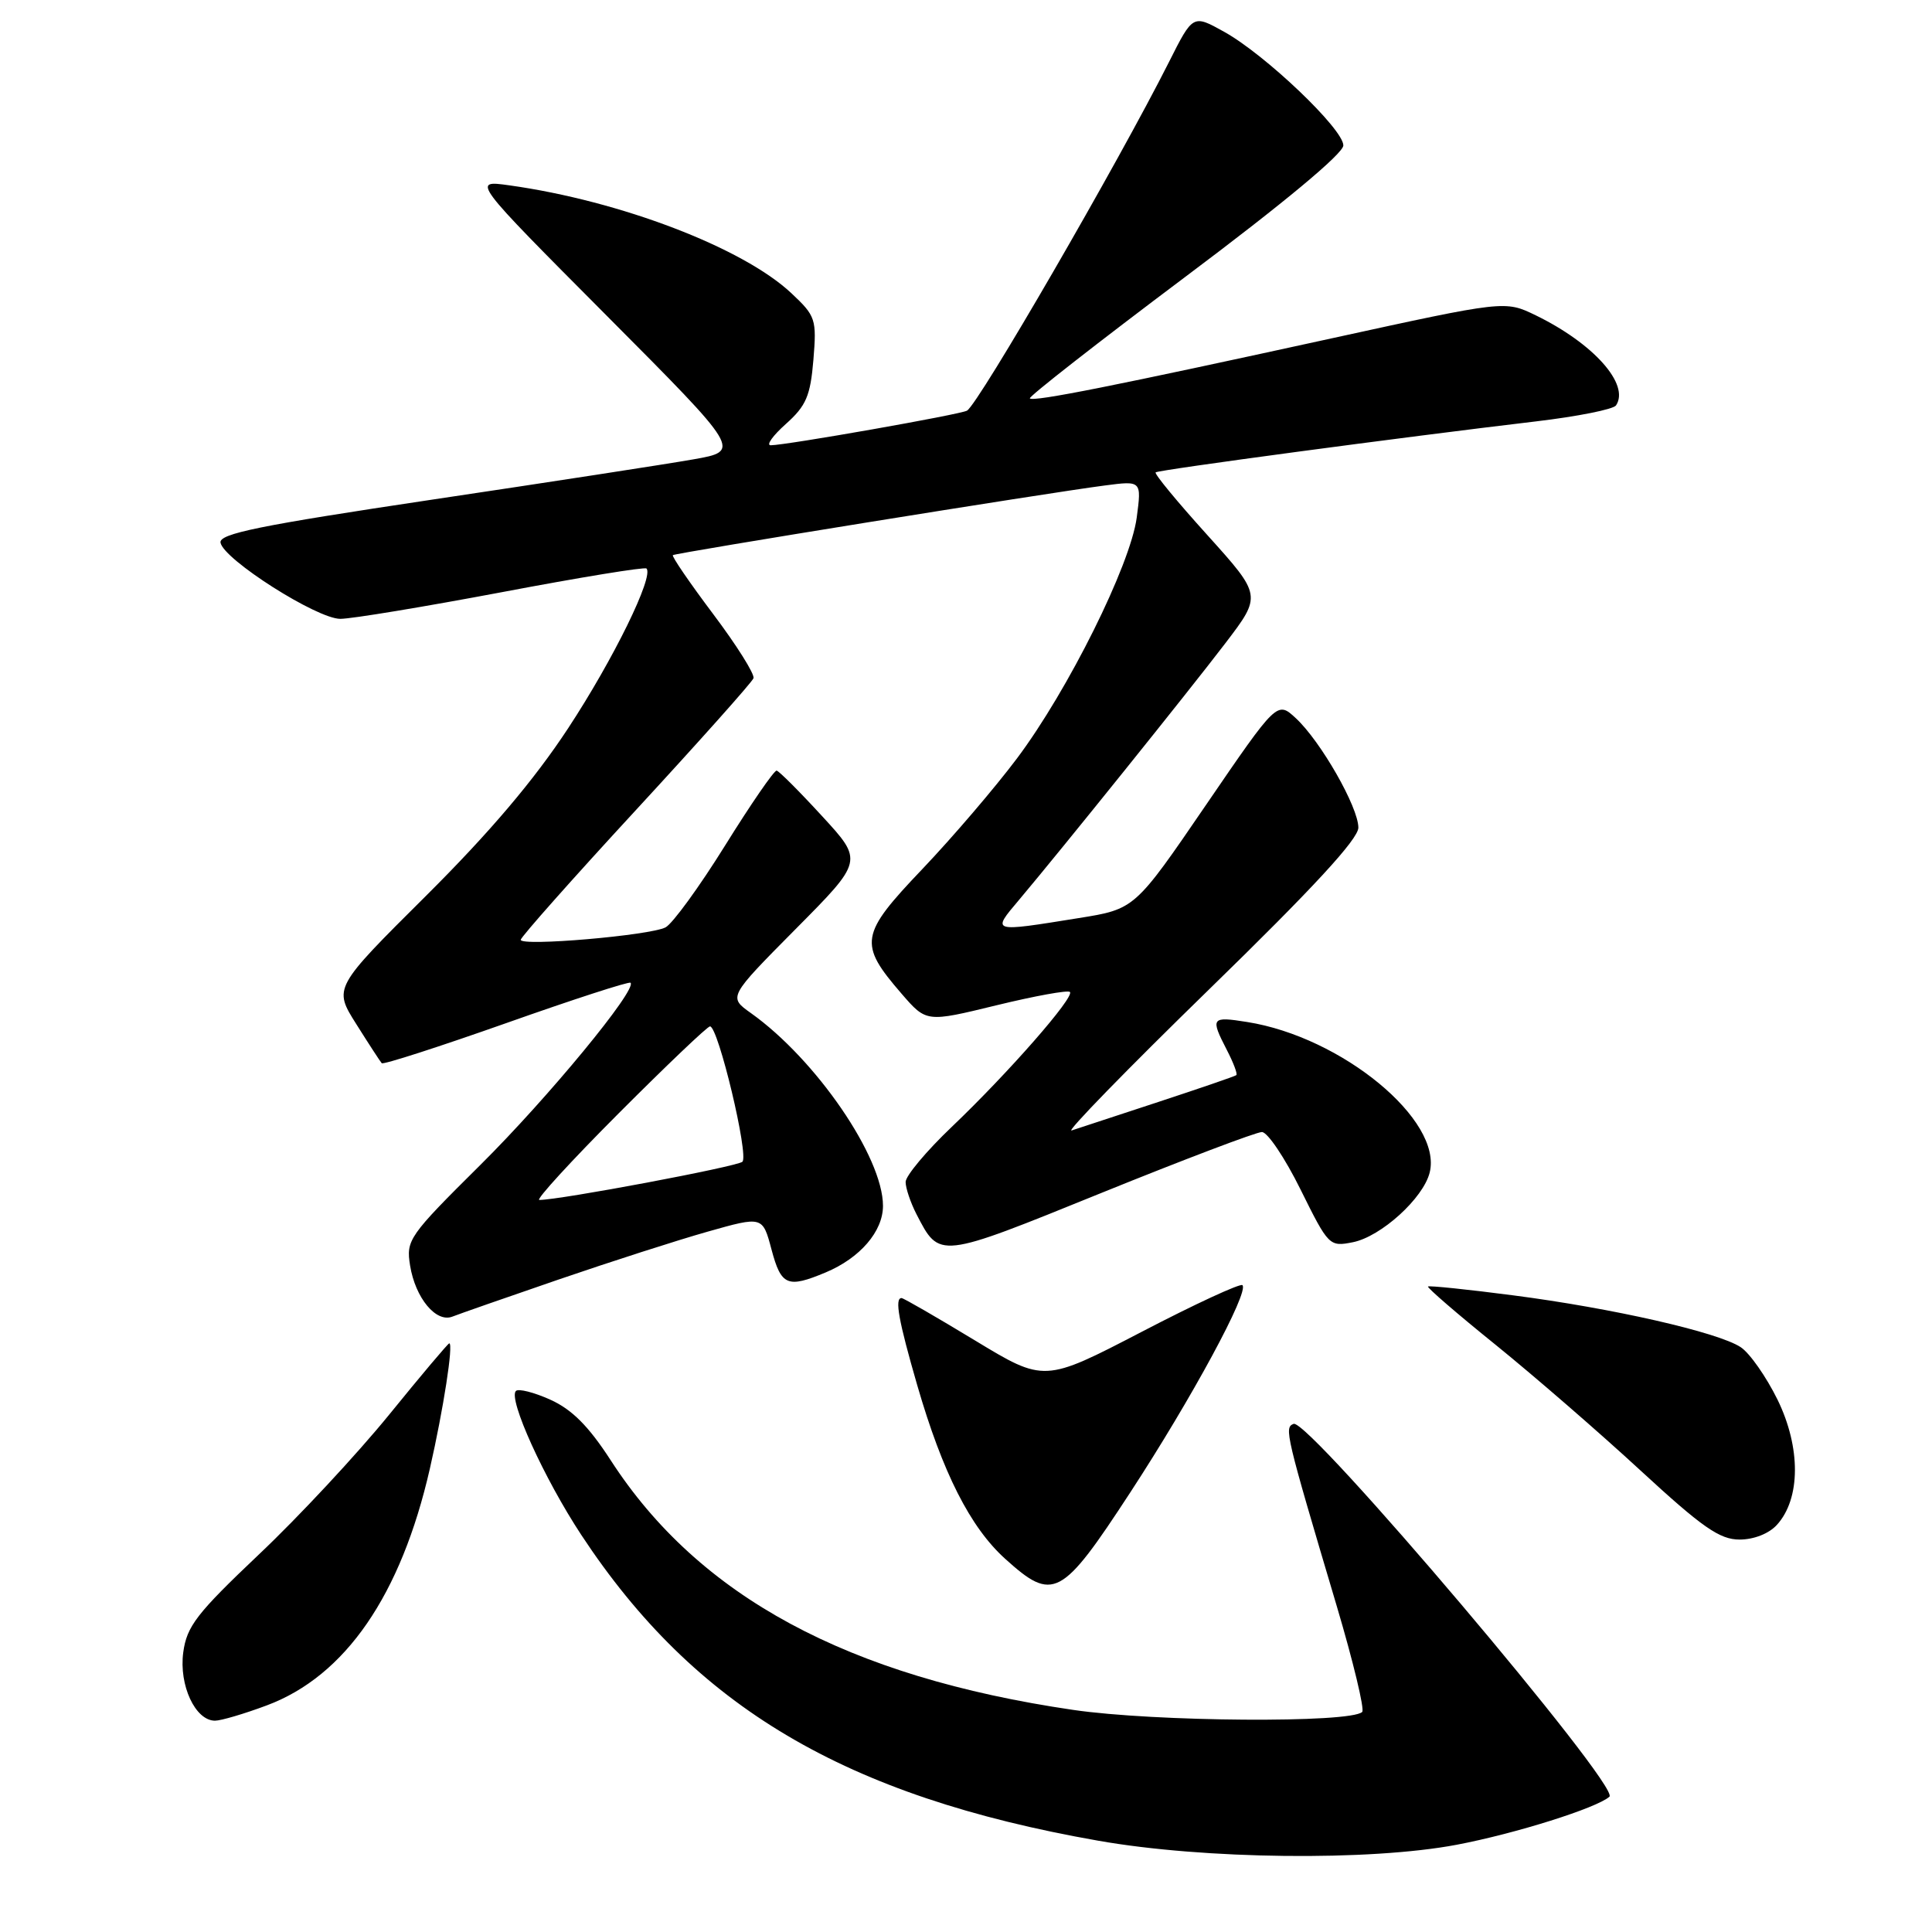 <?xml version="1.0" encoding="UTF-8" standalone="no"?>
<!DOCTYPE svg PUBLIC "-//W3C//DTD SVG 1.1//EN" "http://www.w3.org/Graphics/SVG/1.1/DTD/svg11.dtd" >
<svg xmlns="http://www.w3.org/2000/svg" xmlns:xlink="http://www.w3.org/1999/xlink" version="1.1" viewBox="0 0 256 256">
 <g >
 <path fill="currentColor"
d=" M 193.02 244.44 C 200.82 242.96 211.60 239.56 213.26 238.07 C 214.73 236.74 173.37 187.92 171.41 188.67 C 170.14 189.16 170.32 189.92 177.14 212.86 C 179.32 220.21 180.83 226.50 180.50 226.84 C 179.00 228.34 153.02 228.16 142.20 226.57 C 112.32 222.19 92.59 211.54 80.92 193.49 C 78.00 188.98 75.79 186.76 72.93 185.47 C 70.76 184.49 68.70 183.97 68.36 184.31 C 67.31 185.36 72.09 195.89 77.02 203.38 C 92.05 226.20 112.00 238.01 145.50 243.90 C 159.56 246.38 181.50 246.62 193.02 244.44 Z  M 35.36 225.97 C 45.76 222.08 53.13 211.38 56.96 194.60 C 58.75 186.76 60.11 178.00 59.53 178.00 C 59.37 178.00 55.78 182.26 51.55 187.47 C 47.31 192.68 39.57 201.00 34.33 205.95 C 26.05 213.80 24.75 215.48 24.28 218.96 C 23.70 223.31 25.88 228.00 28.49 228.00 C 29.28 228.00 32.37 227.09 35.36 225.97 Z  M 149.77 197.75 C 157.92 185.27 165.53 171.20 164.63 170.29 C 164.35 170.02 158.33 172.80 151.25 176.49 C 138.37 183.18 138.37 183.18 129.15 177.59 C 124.08 174.52 119.72 172.00 119.46 172.00 C 118.52 172.00 119.06 174.98 121.53 183.52 C 124.90 195.15 128.56 202.37 133.19 206.55 C 139.55 212.30 140.65 211.72 149.77 197.75 Z  M 235.46 202.04 C 238.60 198.58 238.63 191.81 235.54 185.48 C 234.04 182.43 231.84 179.28 230.64 178.50 C 227.62 176.52 213.64 173.34 200.50 171.64 C 194.45 170.85 189.37 170.33 189.22 170.47 C 189.06 170.61 193.11 174.11 198.22 178.23 C 203.32 182.36 211.96 189.85 217.40 194.87 C 225.57 202.40 227.87 204.00 230.50 204.00 C 232.40 204.00 234.41 203.21 235.46 202.04 Z  M 74.00 169.55 C 80.88 167.19 89.77 164.33 93.77 163.20 C 101.05 161.14 101.05 161.14 102.23 165.57 C 103.51 170.37 104.34 170.72 109.39 168.61 C 113.96 166.70 117.00 163.17 117.00 159.78 C 117.00 153.32 108.13 140.38 99.50 134.24 C 96.50 132.11 96.50 132.11 105.44 123.09 C 114.39 114.07 114.39 114.07 108.94 108.15 C 105.95 104.89 103.24 102.18 102.91 102.11 C 102.59 102.05 99.52 106.50 96.10 112.00 C 92.68 117.50 89.12 122.39 88.19 122.88 C 86.12 123.96 69.00 125.43 69.00 124.53 C 69.00 124.18 75.86 116.44 84.25 107.35 C 92.64 98.25 99.66 90.39 99.84 89.87 C 100.03 89.35 97.63 85.53 94.51 81.38 C 91.39 77.23 88.98 73.71 89.16 73.56 C 89.53 73.26 138.59 65.34 146.39 64.33 C 151.27 63.69 151.27 63.69 150.62 68.60 C 149.77 74.89 141.55 91.44 134.75 100.50 C 131.86 104.35 126.22 110.95 122.21 115.16 C 113.92 123.86 113.72 125.03 119.47 131.68 C 122.75 135.47 122.75 135.47 132.02 133.21 C 137.11 131.97 141.50 131.17 141.77 131.44 C 142.43 132.10 133.60 142.18 126.11 149.32 C 122.75 152.52 120.00 155.81 120.00 156.62 C 120.00 157.43 120.65 159.35 121.43 160.87 C 124.51 166.83 124.27 166.86 145.89 158.09 C 156.87 153.64 166.47 150.00 167.21 150.00 C 167.95 150.00 170.26 153.43 172.33 157.62 C 176.04 165.11 176.15 165.22 179.27 164.60 C 183.00 163.85 188.59 158.78 189.44 155.37 C 191.18 148.44 177.82 137.41 165.25 135.42 C 160.49 134.66 160.36 134.85 162.57 139.14 C 163.44 140.82 164.00 142.31 163.82 142.46 C 163.65 142.61 159.00 144.20 153.50 146.01 C 148.00 147.82 142.82 149.52 142.00 149.79 C 141.18 150.07 149.39 141.64 160.25 131.06 C 173.97 117.70 180.00 111.17 179.99 109.66 C 179.98 106.94 175.01 98.24 171.72 95.18 C 169.23 92.87 169.23 92.87 159.80 106.66 C 150.37 120.46 150.37 120.46 142.94 121.65 C 131.27 123.53 131.38 123.56 135.02 119.25 C 140.68 112.53 157.47 91.65 162.39 85.20 C 167.19 78.90 167.19 78.90 159.98 70.90 C 156.01 66.51 152.92 62.77 153.13 62.59 C 153.51 62.26 185.82 57.93 203.50 55.84 C 209.00 55.19 213.78 54.24 214.13 53.72 C 215.99 50.93 211.15 45.51 203.49 41.78 C 199.42 39.81 199.42 39.81 176.46 44.83 C 147.67 51.13 136.94 53.27 136.46 52.79 C 136.25 52.59 145.52 45.35 157.04 36.70 C 170.09 26.92 178.00 20.34 178.00 19.27 C 178.00 17.10 167.66 7.24 162.20 4.21 C 158.07 1.91 158.07 1.91 154.90 8.21 C 148.12 21.66 129.71 53.44 128.14 54.41 C 127.34 54.91 104.14 59.00 102.12 59.00 C 101.49 59.00 102.39 57.73 104.14 56.17 C 106.82 53.77 107.38 52.47 107.78 47.68 C 108.22 42.30 108.09 41.88 104.87 38.86 C 98.46 32.83 82.19 26.61 67.50 24.56 C 62.50 23.86 62.50 23.86 80.36 41.80 C 98.23 59.75 98.23 59.75 91.86 60.87 C 88.36 61.49 72.77 63.89 57.22 66.21 C 34.37 69.63 28.99 70.72 29.22 71.91 C 29.65 74.15 41.99 82.00 45.09 82.00 C 46.59 82.00 56.23 80.40 66.53 78.46 C 76.82 76.51 85.43 75.10 85.66 75.33 C 86.68 76.35 81.28 87.37 75.28 96.50 C 70.75 103.39 64.90 110.29 56.45 118.70 C 44.18 130.90 44.18 130.90 47.21 135.70 C 48.87 138.34 50.39 140.67 50.58 140.88 C 50.78 141.10 58.20 138.70 67.07 135.57 C 75.94 132.43 83.36 130.02 83.55 130.22 C 84.45 131.11 72.60 145.48 63.68 154.33 C 54.14 163.79 53.79 164.30 54.34 167.70 C 55.04 172.00 57.78 175.30 59.94 174.46 C 60.80 174.12 67.12 171.91 74.00 169.55 Z  M 82.00 147.50 C 88.31 141.18 93.74 136.00 94.08 136.00 C 95.17 136.00 99.26 153.14 98.37 153.94 C 97.63 154.59 74.20 159.00 71.46 159.00 C 70.95 159.00 75.69 153.82 82.00 147.50 Z "/>
</g>
</svg>